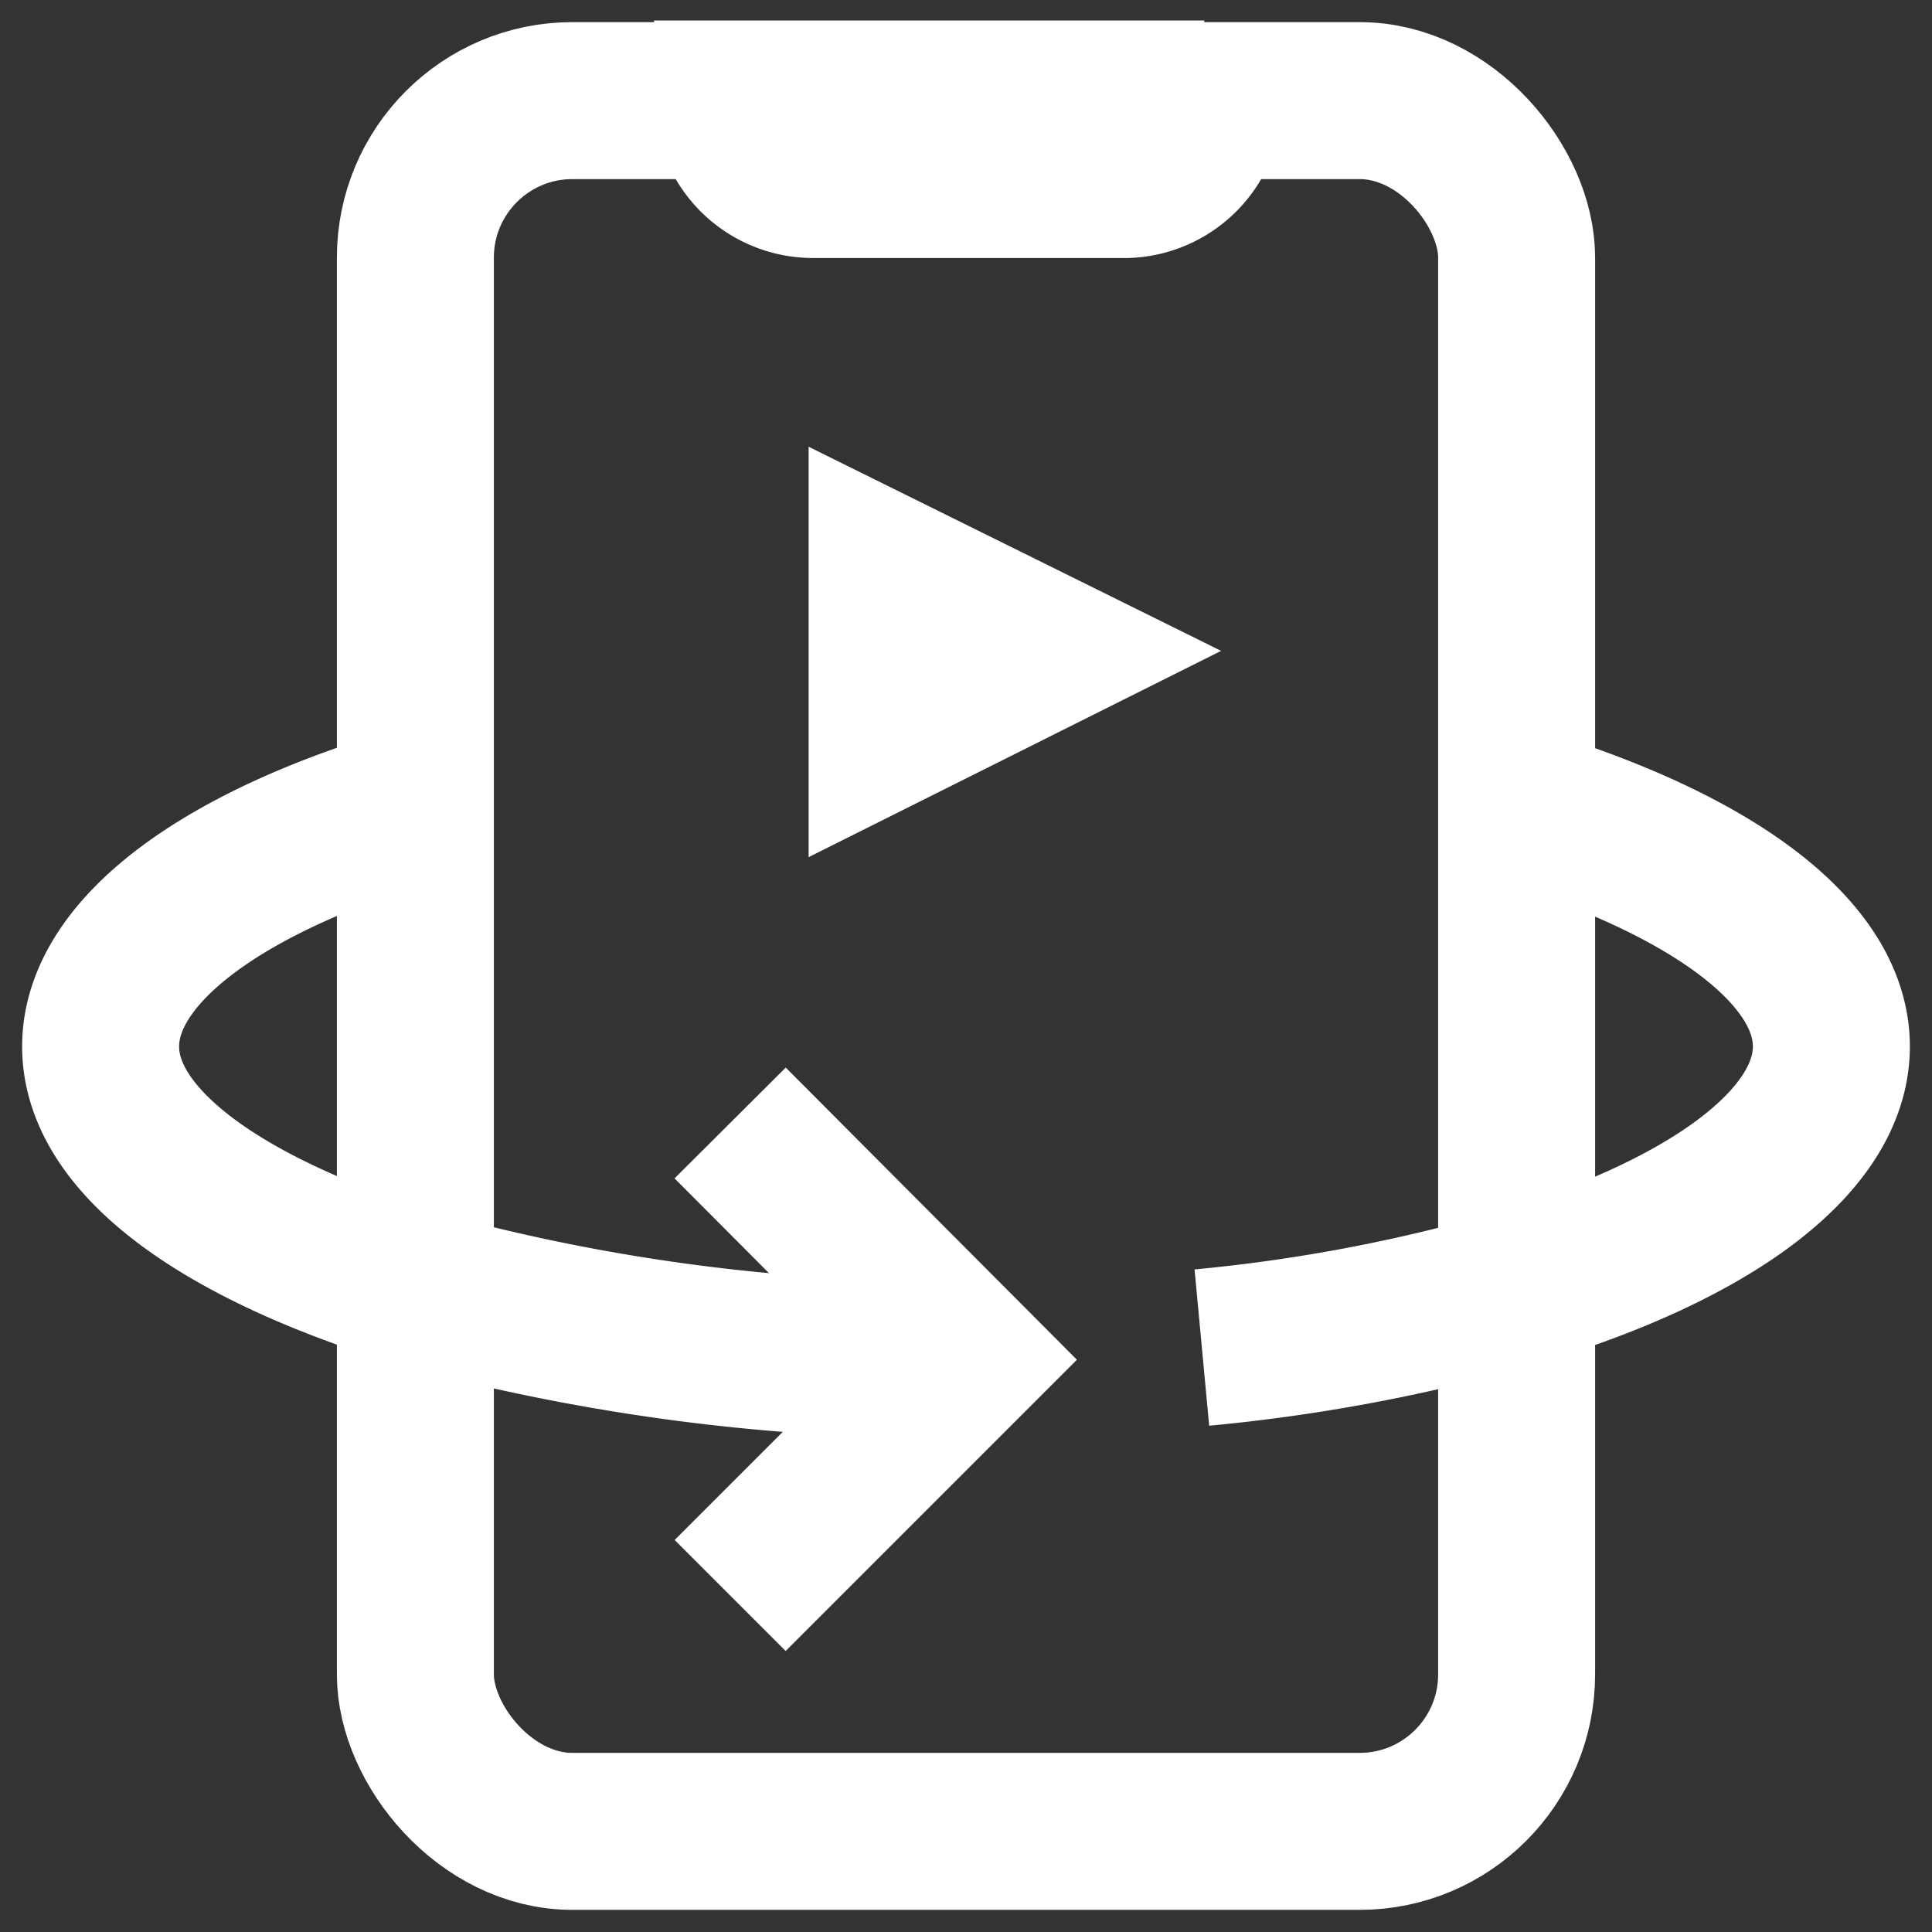 <!DOCTYPE svg PUBLIC "-//W3C//DTD SVG 1.1//EN" "http://www.w3.org/Graphics/SVG/1.1/DTD/svg11.dtd">
<!-- Uploaded to: SVG Repo, www.svgrepo.com, Transformed by: SVG Repo Mixer Tools -->
<svg width="64px" height="64px" viewBox="0 0 24 24" id="Layer_1" data-name="Layer 1" xmlns="http://www.w3.org/2000/svg" fill="#ffffff">
<rect x="0" y="0" width="24" height="24" fill="#333333" stroke="none"/>
<g id="SVGRepo_bgCarrier" stroke-width="0"/>
<g id="SVGRepo_tracerCarrier" stroke-linecap="round" stroke-linejoin="round"/>
<g id="SVGRepo_iconCarrier">
<defs>
<style>.cls-1{fill:none;stroke:#fff;stroke-miterlimit:10;stroke-width:1.95px;}</style>
</defs>
<rect class="cls-1" x="5.16" y="1.25" width="13.68" height="21.5" rx="1.95"/>
<path class="cls-1" d="M14,2.23h-3.9a1,1,0,0,1-1-1h5.86A1,1,0,0,1,14,2.23Z"/>
<path class="cls-1" d="M18.84,10c2.38.72,3.91,1.81,3.91,3s-1.53,2.29-3.91,3a21.26,21.26,0,0,1-3.91.74"/>
<path class="cls-1" d="M12,16.89A24.74,24.74,0,0,1,5.16,16c-2.38-.73-3.91-1.81-3.91-3s1.53-2.3,3.91-3"/>
<polyline class="cls-1" points="9.07 13.95 12 16.89 9.07 19.82"/>
<polygon class="cls-1" points="12.98 8.09 11.02 9.07 11.02 7.12 12.98 8.09 12.98 8.09"/>
</g>
</svg>